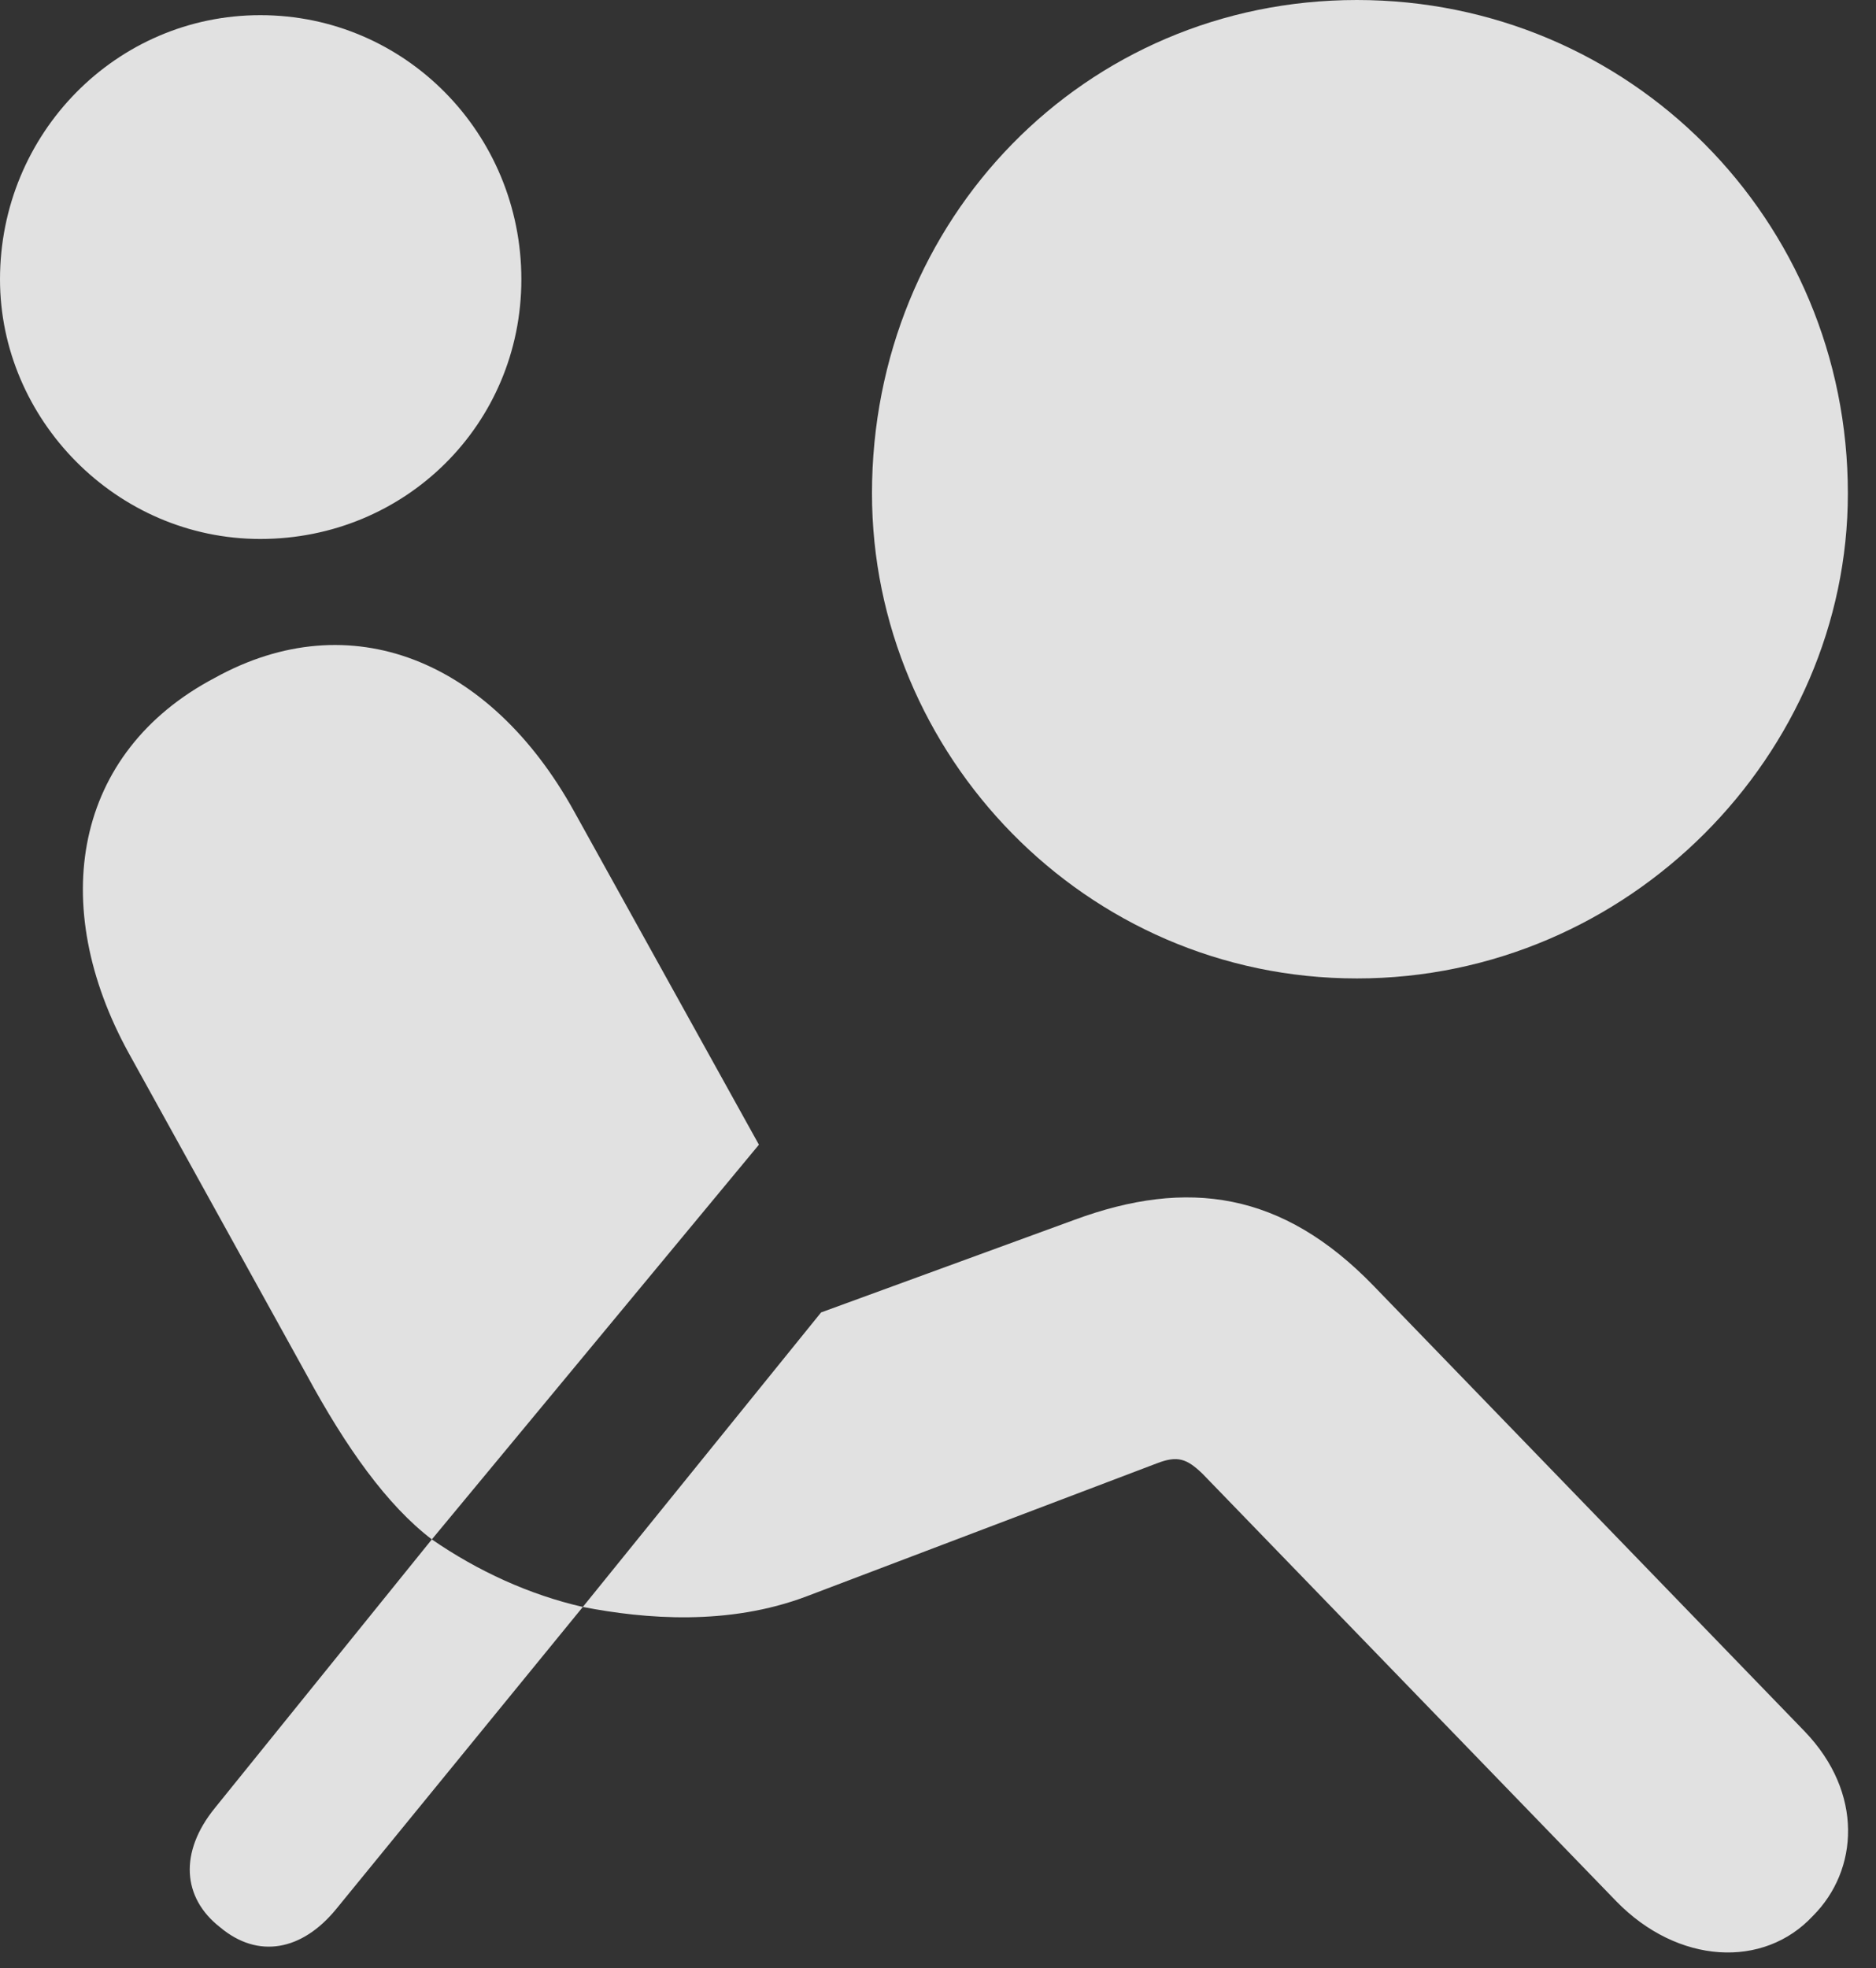 <?xml version="1.0" encoding="UTF-8"?>
<!--Generator: Apple Native CoreSVG 326-->
<!DOCTYPE svg
PUBLIC "-//W3C//DTD SVG 1.1//EN"
       "http://www.w3.org/Graphics/SVG/1.1/DTD/svg11.dtd">
<svg version="1.1" xmlns="http://www.w3.org/2000/svg" xmlns:xlink="http://www.w3.org/1999/xlink" viewBox="0 0 24.141 25.322">
 <rect x="0" y="0" width="24.141" height="25.322" fill="#333333" stroke="none"/>
 <g>
  <rect height="25.322" opacity="0" width="24.141" x="0" y="0"/>
  <path d="M3.35 6.934C5.215 6.934 6.709 5.459 6.709 3.594C6.709 1.719 5.215 0.195 3.35 0.195C1.494 0.195 0 1.719 0 3.594C0 5.391 1.494 6.934 3.35 6.934ZM5.557 19.805L9.766 14.727L7.383 10.43C6.309 8.496 4.512 7.754 2.764 8.721C0.947 9.678 0.605 11.641 1.66 13.555L3.945 17.686C4.453 18.623 4.98 19.365 5.557 19.805ZM23.33 24.648C23.916 24.062 23.984 23.066 23.223 22.275L17.676 16.543C16.504 15.332 15.283 15.156 13.828 15.693L10.566 16.885L7.5 20.674C8.301 20.83 9.375 20.918 10.381 20.537L14.883 18.828C15.156 18.721 15.273 18.77 15.469 18.955L20.801 24.463C21.592 25.273 22.695 25.332 23.33 24.648ZM2.832 24.795C3.32 25.205 3.887 25.098 4.326 24.561L7.5 20.674C6.816 20.518 6.152 20.215 5.557 19.805L2.764 23.262C2.305 23.828 2.344 24.414 2.832 24.795Z" fill="white" fill-opacity="0.85"/>
  <path d="M17.461 12.588C20.967 12.588 23.779 9.697 23.779 6.348C23.779 2.822 20.967 0 17.461 0C13.955 0 11.221 2.822 11.221 6.348C11.221 9.697 13.955 12.588 17.461 12.588Z" fill="white" fill-opacity="0.85"/>
 </g>
</svg>
